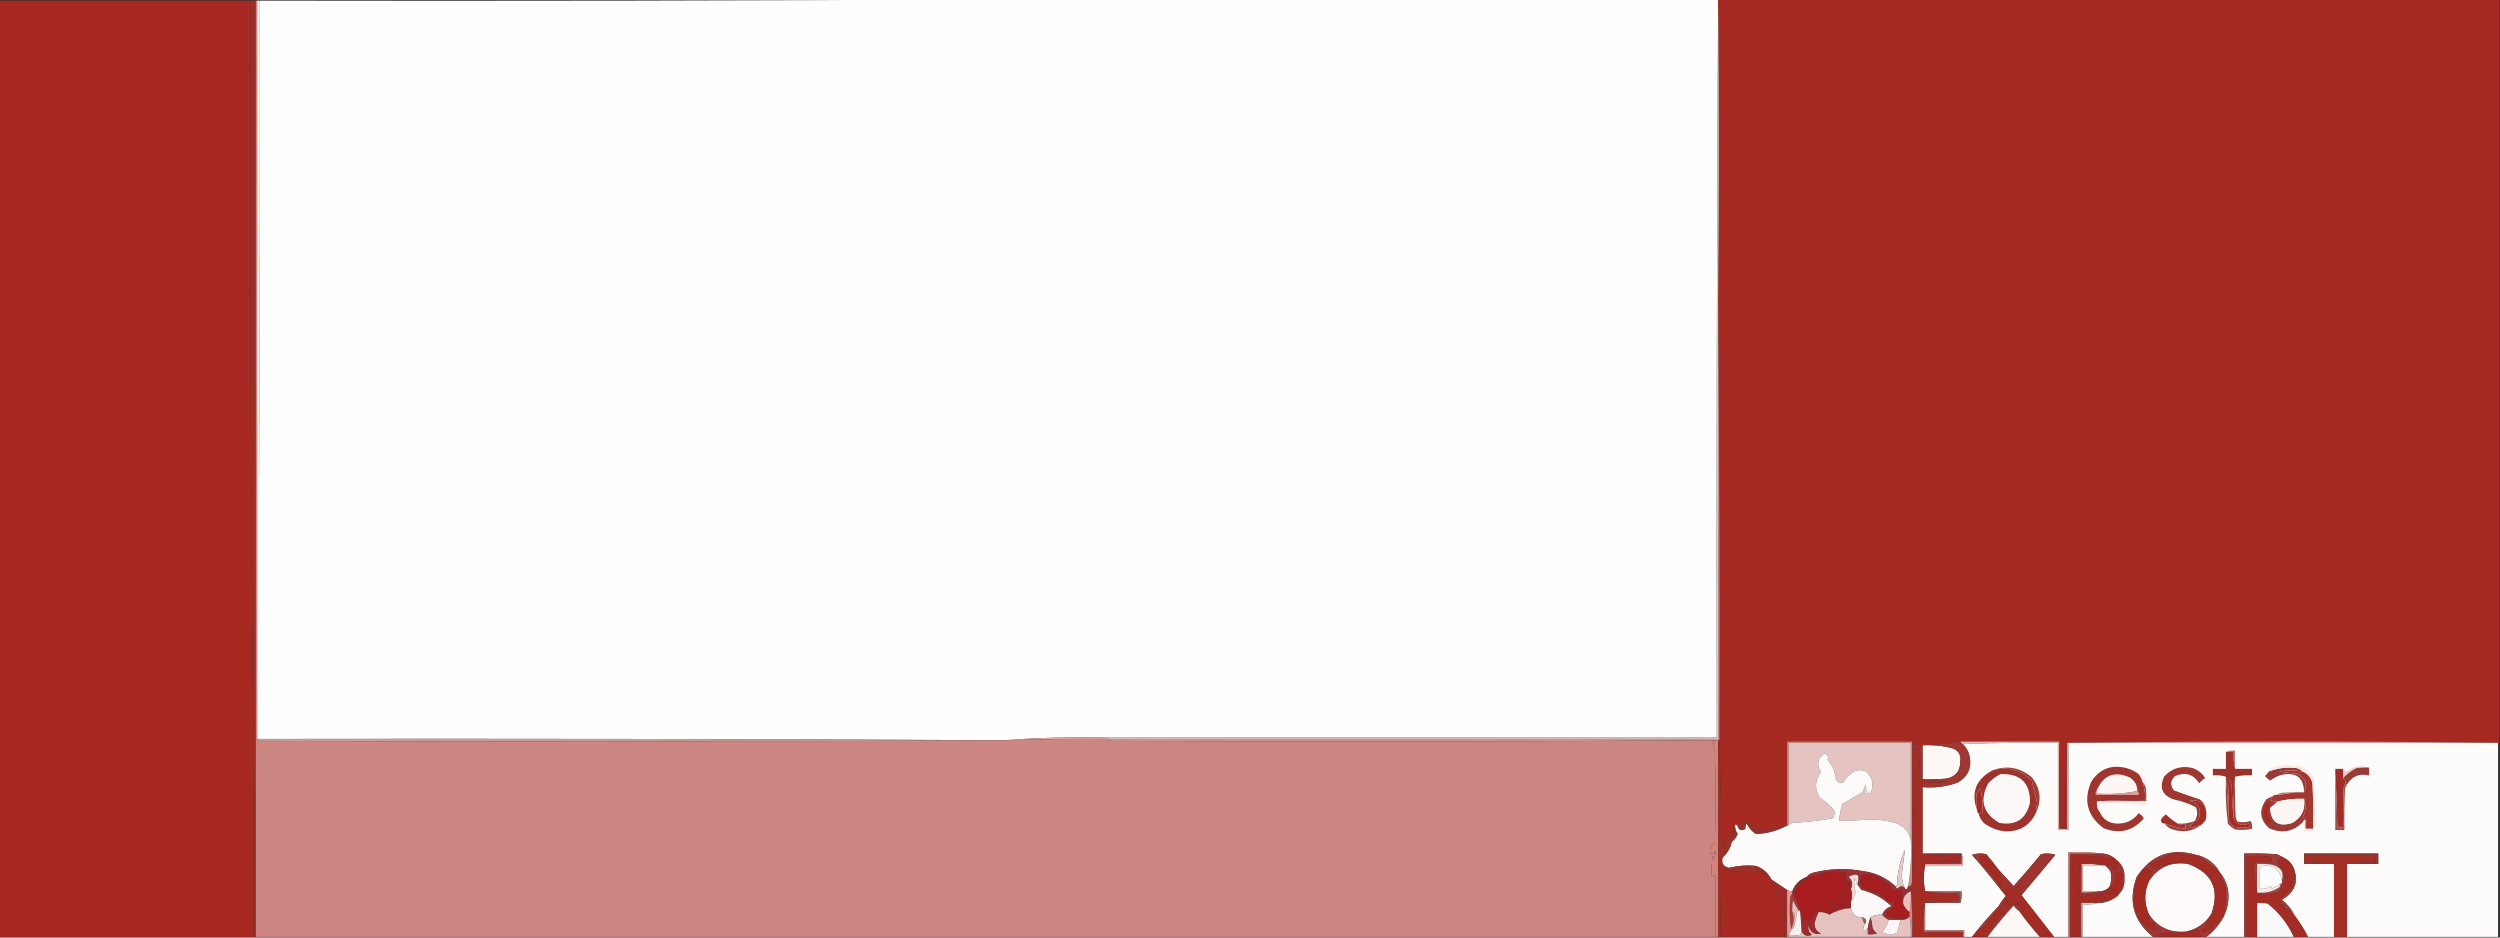 <?xml version="1.0" encoding="UTF-8"?>
<!DOCTYPE svg PUBLIC "-//W3C//DTD SVG 1.1//EN" "http://www.w3.org/Graphics/SVG/1.1/DTD/svg11.dtd">
<svg xmlns="http://www.w3.org/2000/svg" version="1.1" width="1920px" height="720px" style="shape-rendering:geometricPrecision; text-rendering:geometricPrecision; image-rendering:optimizeQuality; fill-rule:evenodd; clip-rule:evenodd" xmlns:xlink="http://www.w3.org/1999/xlink">
<rect width="100%" height="100%" fill="#333333" stroke="none"/>
<g><path style="opacity:1" fill="#fefefe" d="M 766.5,-0.5 C 950.833,-0.5 1135.17,-0.5 1319.5,-0.5C 1319.5,-0.167 1319.5,0.167 1319.5,0.5C 1318.5,188.999 1318.17,377.666 1318.5,566.5C 1162.5,566.5 1006.5,566.5 850.5,566.5C 823.812,565.842 797.479,566.509 771.5,568.5C 580.17,567.535 388.837,567.202 197.5,567.5C 197.5,500.5 197.5,433.5 197.5,366.5C 198.117,366.389 198.617,366.056 199,365.5C 199.5,243.834 199.667,122.167 199.5,0.5C 388.667,0.833 577.667,0.5 766.5,-0.5 Z"/></g>
<g><path style="opacity:1" fill="#a72a22" d="M 1319.5,0.5 C 1319.5,0.167 1319.5,-0.167 1319.5,-0.5C 1519.5,-0.5 1719.5,-0.5 1919.5,-0.5C 1919.5,189.833 1919.5,380.167 1919.5,570.5C 1919.17,570.5 1918.83,570.5 1918.5,570.5C 1808.17,569.167 1697.83,569.167 1587.5,570.5C 1586.5,591.994 1586.17,613.66 1586.5,635.5C 1585.17,635.5 1583.83,635.5 1582.5,635.5C 1582.83,613.327 1582.5,591.327 1581.5,569.5C 1581.17,569.5 1580.83,569.5 1580.5,569.5C 1555.5,569.5 1530.5,569.5 1505.5,569.5C 1495.77,570.956 1486.11,571.956 1476.5,572.5C 1474.5,572.5 1472.5,572.5 1470.5,572.5C 1470.71,570.821 1470.05,569.821 1468.5,569.5C 1436.5,569.5 1404.5,569.5 1372.5,569.5C 1372.5,591.167 1372.5,612.833 1372.5,634.5C 1372.17,634.5 1371.83,634.5 1371.5,634.5C 1366.94,634.757 1362.61,635.757 1358.5,637.5C 1355.28,636.059 1352.28,636.393 1349.5,638.5C 1347.51,636.543 1345.51,634.543 1343.5,632.5C 1342.31,631.571 1340.98,631.238 1339.5,631.5C 1339.5,632.5 1339.5,633.5 1339.5,634.5C 1337.83,634.5 1336.17,634.5 1334.5,634.5C 1334.16,633.662 1333.49,633.328 1332.5,633.5C 1331.52,636.287 1331.19,639.287 1331.5,642.5C 1329.74,642.643 1328.07,642.309 1326.5,641.5C 1325.83,644.167 1325.17,646.833 1324.5,649.5C 1323.83,649.833 1323.17,650.167 1322.5,650.5C 1321.82,623.131 1321.15,595.797 1320.5,568.5C 1320.83,455.665 1320.5,342.999 1319.5,230.5C 1320.26,153.7 1320.26,77.034 1319.5,0.5 Z"/></g>
<g><path style="opacity:1" fill="#a82822" d="M -0.5,0.5 C 63.833,0.5 128.167,0.5 192.5,0.5C 191.84,188.067 192.506,375.567 194.5,563C 193.753,564.866 193.419,566.533 193.5,568C 194,568.5 194.5,569 195,569.5C 195.5,619.499 195.667,669.499 195.5,719.5C 130.167,719.5 64.833,719.5 -0.5,719.5C -0.5,479.833 -0.5,240.167 -0.5,0.5 Z"/></g>
<g><path style="opacity:1" fill="#9d2e24" d="M 192.5,0.5 C 193.833,0.5 195.167,0.5 196.5,0.5C 196.5,240.167 196.5,479.833 196.5,719.5C 196.167,719.5 195.833,719.5 195.5,719.5C 195.667,669.499 195.5,619.499 195,569.5C 194.5,569 194,568.5 193.5,568C 193.419,566.533 193.753,564.866 194.5,563C 192.506,375.567 191.84,188.067 192.5,0.5 Z"/></g>
<g><path style="opacity:1" fill="#fff6fb" d="M 197.5,0.5 C 198.167,0.5 198.833,0.5 199.5,0.5C 199.667,122.167 199.5,243.834 199,365.5C 198.617,366.056 198.117,366.389 197.5,366.5C 197.5,244.5 197.5,122.5 197.5,0.5 Z"/></g>
<g><path style="opacity:1" fill="#e2c6c6" d="M 1319.5,0.5 C 1320.26,77.034 1320.26,153.7 1319.5,230.5C 1319.5,342.833 1319.5,455.167 1319.5,567.5C 1163.5,567.5 1007.5,567.5 851.5,567.5C 851.167,567.5 850.833,567.5 850.5,567.5C 850.5,567.167 850.5,566.833 850.5,566.5C 1006.5,566.5 1162.5,566.5 1318.5,566.5C 1318.17,377.666 1318.5,188.999 1319.5,0.5 Z"/></g>
<g><path style="opacity:1" fill="#dda7a6" d="M 850.5,566.5 C 850.5,566.833 850.5,567.167 850.5,567.5C 824.158,567.35 797.825,567.683 771.5,568.5C 797.479,566.509 823.812,565.842 850.5,566.5 Z"/></g>
<g><path style="opacity:1" fill="#cb8681" d="M 196.5,0.5 C 196.833,0.5 197.167,0.5 197.5,0.5C 197.5,122.5 197.5,244.5 197.5,366.5C 197.5,433.5 197.5,500.5 197.5,567.5C 197.611,568.117 197.944,568.617 198.5,569C 389.667,569.833 580.667,569.666 771.5,568.5C 797.825,567.683 824.158,567.35 850.5,567.5C 850.833,567.5 851.167,567.5 851.5,567.5C 851.611,568.117 851.944,568.617 852.5,569C 1007.52,569.827 1162.52,569.661 1317.5,568.5C 1316.74,569.268 1315.74,569.768 1314.5,570C 1316.59,570.953 1316.93,572.286 1315.5,574C 1316.13,574.75 1316.63,575.584 1317,576.5C 1317.67,600.167 1317.67,623.833 1317,647.5C 1314.06,649.372 1312.89,652.039 1313.5,655.5C 1314.5,655.5 1315.5,655.5 1316.5,655.5C 1316.9,651.64 1317.24,651.807 1317.5,656C 1317.33,657.167 1317.17,658.333 1317,659.5C 1316.69,658.692 1316.19,658.025 1315.5,657.5C 1314.51,662.456 1314.17,667.456 1314.5,672.5C 1315.5,672.5 1316.5,672.5 1317.5,672.5C 1317.5,688.167 1317.5,703.833 1317.5,719.5C 943.833,719.5 570.167,719.5 196.5,719.5C 196.5,479.833 196.5,240.167 196.5,0.5 Z"/></g>
<g><path style="opacity:1" fill="#ca9391" d="M 1319.5,230.5 C 1320.5,342.999 1320.83,455.665 1320.5,568.5C 1320.17,568.5 1319.83,568.5 1319.5,568.5C 1318.83,568.5 1318.17,568.5 1317.5,568.5C 1162.52,569.661 1007.52,569.827 852.5,569C 851.944,568.617 851.611,568.117 851.5,567.5C 1007.5,567.5 1163.5,567.5 1319.5,567.5C 1319.5,455.167 1319.5,342.833 1319.5,230.5 Z"/></g>
<g><path style="opacity:1" fill="#c79b96" d="M 197.5,567.5 C 388.837,567.202 580.17,567.535 771.5,568.5C 580.667,569.666 389.667,569.833 198.5,569C 197.944,568.617 197.611,568.117 197.5,567.5 Z"/></g>
<g><path style="opacity:1" fill="#dfb6b3" d="M 1505.5,569.5 C 1530.5,569.5 1555.5,569.5 1580.5,569.5C 1580.5,569.833 1580.5,570.167 1580.5,570.5C 1555.99,570.169 1531.66,570.502 1507.5,571.5C 1506.5,571.167 1505.83,570.5 1505.5,569.5 Z"/></g>
<g><path style="opacity:1" fill="#d18481" d="M 200.5,570.5 C 382.104,570.002 563.771,570.502 745.5,572C 565.833,572.333 386.167,572.667 206.5,573C 204.782,573.346 203.115,573.846 201.5,574.5C 200.571,573.311 200.238,571.978 200.5,570.5 Z"/></g>
<g><path style="opacity:1" fill="#e5c3c1" d="M 1467.5,645.5 C 1466.23,638.721 1462.23,634.221 1455.5,632C 1449.17,630.124 1442.67,629.291 1436,629.5C 1428.17,629.961 1420.34,630.295 1412.5,630.5C 1412.72,626.055 1413.55,621.722 1415,617.5C 1420.22,614.315 1425.39,611.315 1430.5,608.5C 1431.04,606.42 1431.88,604.42 1433,602.5C 1433.37,605.877 1433.37,609.21 1433,612.5C 1433.86,610.913 1434.53,609.246 1435,607.5C 1435.32,609.301 1435.98,609.634 1437,608.5C 1439.34,601.867 1437.84,596.367 1432.5,592C 1429.83,591.333 1427.17,591.333 1424.5,592C 1420.83,594.333 1417.83,597.333 1415.5,601C 1413.02,601.677 1411.19,600.844 1410,598.5C 1409.46,592.703 1407.3,587.703 1403.5,583.5C 1404.5,581.409 1403.83,579.743 1401.5,578.5C 1395.87,582.219 1394.87,587.052 1398.5,593C 1393.8,599.394 1393.46,605.894 1397.5,612.5C 1402.13,615.458 1406.13,619.124 1409.5,623.5C 1408.99,625.225 1408.32,626.892 1407.5,628.5C 1397.27,630.261 1386.94,631.428 1376.5,632C 1375.47,632.513 1374.47,633.013 1373.5,633.5C 1373.5,612.5 1373.5,591.5 1373.5,570.5C 1404.83,570.5 1436.17,570.5 1467.5,570.5C 1467.5,595.5 1467.5,620.5 1467.5,645.5 Z"/></g>
<g><path style="opacity:1" fill="#fdfcfb" d="M 1580.5,570.5 C 1580.5,592.833 1580.5,615.167 1580.5,637.5C 1583.17,637.5 1585.83,637.5 1588.5,637.5C 1588.5,615.167 1588.5,592.833 1588.5,570.5C 1698.5,570.5 1808.5,570.5 1918.5,570.5C 1918.5,620.167 1918.5,669.833 1918.5,719.5C 1879.83,719.5 1841.17,719.5 1802.5,719.5C 1802.5,700.833 1802.5,682.167 1802.5,663.5C 1810.5,663.5 1818.5,663.5 1826.5,663.5C 1826.5,660.833 1826.5,658.167 1826.5,655.5C 1807.5,655.5 1788.5,655.5 1769.5,655.5C 1769.5,658.167 1769.5,660.833 1769.5,663.5C 1777.17,663.5 1784.83,663.5 1792.5,663.5C 1792.5,682.167 1792.5,700.833 1792.5,719.5C 1785.83,719.5 1779.17,719.5 1772.5,719.5C 1769.66,713.822 1766.33,708.489 1762.5,703.5C 1760.16,698.651 1756.83,694.484 1752.5,691C 1762.56,685.315 1765.56,677.149 1761.5,666.5C 1759.83,662.833 1757.17,660.167 1753.5,658.5C 1751.98,657.59 1750.31,656.757 1748.5,656C 1740.17,655.5 1731.84,655.334 1723.5,655.5C 1723.5,676.833 1723.5,698.167 1723.5,719.5C 1713.83,719.5 1704.17,719.5 1694.5,719.5C 1699.92,715.417 1704.25,710.417 1707.5,704.5C 1711.08,697.683 1712.24,690.35 1711,682.5C 1709.86,677.557 1707.7,673.224 1704.5,669.5C 1702.4,665.566 1699.4,662.4 1695.5,660C 1692.69,658.259 1689.69,657.092 1686.5,656.5C 1667.26,650.971 1652.1,656.638 1641,673.5C 1634.26,691.864 1638.42,707.197 1653.5,719.5C 1635.5,719.5 1617.5,719.5 1599.5,719.5C 1599.5,711.167 1599.5,702.833 1599.5,694.5C 1603.7,694.817 1607.7,694.483 1611.5,693.5C 1616.84,693.39 1621.5,691.724 1625.5,688.5C 1626.17,688.5 1626.5,688.167 1626.5,687.5C 1630.3,684.114 1631.97,679.78 1631.5,674.5C 1632,668.646 1630,663.979 1625.5,660.5C 1622.52,657.513 1618.85,655.846 1614.5,655.5C 1606.02,654.507 1597.35,654.174 1588.5,654.5C 1588.5,676.167 1588.5,697.833 1588.5,719.5C 1584.83,719.5 1581.17,719.5 1577.5,719.5C 1569.19,708.852 1560.86,698.185 1552.5,687.5C 1561.11,677.211 1569.78,666.878 1578.5,656.5C 1574.88,655.341 1571.21,655.175 1567.5,656C 1560.66,664.339 1553.66,672.506 1546.5,680.5C 1542.48,676.146 1538.48,671.813 1534.5,667.5C 1531.74,663.561 1528.74,659.728 1525.5,656C 1521.79,655.175 1518.12,655.341 1514.5,656.5C 1516.85,659.239 1519.18,661.905 1521.5,664.5C 1525.84,669.873 1530.18,675.206 1534.5,680.5C 1536.37,683.061 1538.37,685.561 1540.5,688C 1538.26,690.731 1536.26,693.564 1534.5,696.5C 1528.82,702.177 1523.49,708.177 1518.5,714.5C 1517.17,716.167 1515.83,717.833 1514.5,719.5C 1512.5,719.5 1510.5,719.5 1508.5,719.5C 1508.5,717.833 1508.5,716.167 1508.5,714.5C 1498.5,714.5 1488.5,714.5 1478.5,714.5C 1478.5,707.5 1478.5,700.5 1478.5,693.5C 1487.5,693.5 1496.5,693.5 1505.5,693.5C 1506.48,690.713 1506.81,687.713 1506.5,684.5C 1497.17,684.5 1487.83,684.5 1478.5,684.5C 1477.17,677.833 1477.17,671.167 1478.5,664.5C 1488.17,664.5 1497.83,664.5 1507.5,664.5C 1507.81,661.287 1507.48,658.287 1506.5,655.5C 1496.5,655.5 1486.5,655.5 1476.5,655.5C 1476.5,638.5 1476.5,621.5 1476.5,604.5C 1485.79,605.32 1494.79,604.153 1503.5,601C 1512.14,595.91 1514.97,588.41 1512,578.5C 1510.99,575.798 1509.49,573.465 1507.5,571.5C 1531.66,570.502 1555.99,570.169 1580.5,570.5 Z"/></g>
<g><path style="opacity:1" fill="#fdf7f6" d="M 1476.5,572.5 C 1484.68,571.897 1492.68,572.731 1500.5,575C 1504.54,577.075 1506.2,580.408 1505.5,585C 1505.51,592.327 1501.85,596.66 1494.5,598C 1488.51,598.499 1482.51,598.666 1476.5,598.5C 1476.5,589.833 1476.5,581.167 1476.5,572.5 Z"/></g>
<g><path style="opacity:1" fill="#d08c88" d="M 1468.5,569.5 C 1468.5,604.5 1468.5,639.5 1468.5,674.5C 1468.79,676.735 1468.46,678.735 1467.5,680.5C 1466.83,680.5 1466.17,680.5 1465.5,680.5C 1467.45,669.086 1468.11,657.419 1467.5,645.5C 1467.5,620.5 1467.5,595.5 1467.5,570.5C 1436.17,570.5 1404.83,570.5 1373.5,570.5C 1373.5,591.5 1373.5,612.5 1373.5,633.5C 1373.5,634.167 1373.17,634.5 1372.5,634.5C 1372.5,612.833 1372.5,591.167 1372.5,569.5C 1404.5,569.5 1436.5,569.5 1468.5,569.5 Z"/></g>
<g><path style="opacity:1" fill="#a03831" d="M 1505.5,569.5 C 1505.83,570.5 1506.5,571.167 1507.5,571.5C 1509.49,573.465 1510.99,575.798 1512,578.5C 1514.97,588.41 1512.14,595.91 1503.5,601C 1494.79,604.153 1485.79,605.32 1476.5,604.5C 1476.5,603.5 1476.5,602.5 1476.5,601.5C 1482.81,601.342 1489.14,601.008 1495.5,600.5C 1489.01,599.833 1482.68,599.167 1476.5,598.5C 1482.51,598.666 1488.51,598.499 1494.5,598C 1501.85,596.66 1505.51,592.327 1505.5,585C 1506.2,580.408 1504.54,577.075 1500.5,575C 1492.68,572.731 1484.68,571.897 1476.5,572.5C 1486.11,571.956 1495.77,570.956 1505.5,569.5 Z"/></g>
<g><path style="opacity:1" fill="#d5837d" d="M 1317.5,568.5 C 1318.17,568.5 1318.83,568.5 1319.5,568.5C 1319.5,618.833 1319.5,669.167 1319.5,719.5C 1318.83,719.5 1318.17,719.5 1317.5,719.5C 1317.5,703.833 1317.5,688.167 1317.5,672.5C 1316.5,672.5 1315.5,672.5 1314.5,672.5C 1314.17,667.456 1314.51,662.456 1315.5,657.5C 1316.19,658.025 1316.69,658.692 1317,659.5C 1317.17,658.333 1317.33,657.167 1317.5,656C 1317.24,651.807 1316.9,651.64 1316.5,655.5C 1315.5,655.5 1314.5,655.5 1313.5,655.5C 1312.89,652.039 1314.06,649.372 1317,647.5C 1317.67,623.833 1317.67,600.167 1317,576.5C 1316.63,575.584 1316.13,574.75 1315.5,574C 1316.93,572.286 1316.59,570.953 1314.5,570C 1315.74,569.768 1316.74,569.268 1317.5,568.5 Z"/></g>
<g><path style="opacity:1" fill="#e3aeab" d="M 1580.5,569.5 C 1580.83,569.5 1581.17,569.5 1581.5,569.5C 1581.5,591.833 1581.5,614.167 1581.5,636.5C 1583.5,636.5 1585.5,636.5 1587.5,636.5C 1587.5,614.5 1587.5,592.5 1587.5,570.5C 1697.83,569.167 1808.17,569.167 1918.5,570.5C 1808.5,570.5 1698.5,570.5 1588.5,570.5C 1588.5,592.833 1588.5,615.167 1588.5,637.5C 1585.83,637.5 1583.17,637.5 1580.5,637.5C 1580.5,615.167 1580.5,592.833 1580.5,570.5C 1580.5,570.167 1580.5,569.833 1580.5,569.5 Z"/></g>
<g><path style="opacity:1" fill="#be7775" d="M 1709.5,577.5 C 1711.61,576.532 1713.94,576.198 1716.5,576.5C 1716.5,581.167 1716.5,585.833 1716.5,590.5C 1715.52,586.366 1715.18,582.032 1715.5,577.5C 1713.5,577.5 1711.5,577.5 1709.5,577.5 Z"/></g>
<g><path style="opacity:1" fill="#f5cccc" d="M 1819.5,589.5 C 1816.15,589.335 1812.82,589.502 1809.5,590C 1805.68,592.003 1802.35,594.503 1799.5,597.5C 1799.5,595.167 1799.5,592.833 1799.5,590.5C 1800.16,591.278 1800.99,591.944 1802,592.5C 1807.44,588.603 1813.27,587.603 1819.5,589.5 Z"/></g>
<g><path style="opacity:1" fill="#9e3731" d="M 1693.5,619.5 C 1690.45,615.476 1686.45,613.976 1681.5,615C 1688.17,616.495 1690.67,620.662 1689,627.5C 1688.58,629.426 1687.41,630.426 1685.5,630.5C 1687.68,627.224 1688.01,623.724 1686.5,620C 1681.13,617.151 1675.47,615.151 1669.5,614C 1660.64,610.875 1658.14,605.042 1662,596.5C 1668.02,589.814 1675.52,587.648 1684.5,590C 1688.36,591.579 1691.36,594.079 1693.5,597.5C 1691.85,598.648 1690.35,599.981 1689,601.5C 1684.49,594.565 1678.32,592.732 1670.5,596C 1666.89,599.315 1666.56,602.982 1669.5,607C 1676.11,609.457 1682.78,611.791 1689.5,614C 1691.46,615.451 1692.8,617.284 1693.5,619.5 Z"/></g>
<g><path style="opacity:1" fill="#933834" d="M 1581.5,569.5 C 1582.5,591.327 1582.83,613.327 1582.5,635.5C 1583.83,635.5 1585.17,635.5 1586.5,635.5C 1586.17,613.66 1586.5,591.994 1587.5,570.5C 1587.5,592.5 1587.5,614.5 1587.5,636.5C 1585.5,636.5 1583.5,636.5 1581.5,636.5C 1581.5,614.167 1581.5,591.833 1581.5,569.5 Z"/></g>
<g><path style="opacity:1" fill="#9c322c" d="M 1709.5,577.5 C 1711.5,577.5 1713.5,577.5 1715.5,577.5C 1715.18,582.032 1715.52,586.366 1716.5,590.5C 1720.83,590.5 1725.17,590.5 1729.5,590.5C 1729.5,592.167 1729.5,593.833 1729.5,595.5C 1724.97,595.182 1720.63,595.515 1716.5,596.5C 1715.51,606.987 1715.17,617.654 1715.5,628.5C 1714.67,620.677 1714.17,612.677 1714,604.5C 1713.64,602.392 1712.97,600.392 1712,598.5C 1711.5,607.16 1711.33,615.827 1711.5,624.5C 1710.83,615.167 1710.17,605.833 1709.5,596.5C 1706.38,595.521 1703.04,595.187 1699.5,595.5C 1699.5,593.833 1699.5,592.167 1699.5,590.5C 1702.83,590.5 1706.17,590.5 1709.5,590.5C 1709.5,586.167 1709.5,581.833 1709.5,577.5 Z"/></g>
<g><path style="opacity:1" fill="#983a35" d="M 1768.5,592.5 C 1762.49,591.422 1756.49,591.422 1750.5,592.5C 1754.8,593.328 1759.13,593.828 1763.5,594C 1770.54,597.192 1772.54,602.025 1769.5,608.5C 1769.32,597.385 1763.65,592.885 1752.5,595C 1749.22,595.973 1746.22,597.473 1743.5,599.5C 1742.02,598.52 1740.69,597.353 1739.5,596C 1740.71,594.961 1741.71,593.794 1742.5,592.5C 1749.57,589.731 1756.9,588.898 1764.5,590C 1766.07,590.608 1767.4,591.442 1768.5,592.5 Z"/></g>
<g><path style="opacity:1" fill="#993a36" d="M 1819.5,589.5 C 1819.5,591.5 1819.5,593.5 1819.5,595.5C 1812.05,593.787 1806.39,596.12 1802.5,602.5C 1802.17,602.5 1801.83,602.5 1801.5,602.5C 1801.63,600.446 1800.97,598.779 1799.5,597.5C 1802.35,594.503 1805.68,592.003 1809.5,590C 1812.82,589.502 1816.15,589.335 1819.5,589.5 Z"/></g>
<g><path style="opacity:1" fill="#a3362e" d="M 1768.5,592.5 C 1772.39,594.243 1774.89,597.243 1776,601.5C 1776.5,613.162 1776.67,624.829 1776.5,636.5C 1774.5,636.5 1772.5,636.5 1770.5,636.5C 1770.5,634.167 1770.5,631.833 1770.5,629.5C 1769.91,628.849 1769.24,628.182 1768.5,627.5C 1770.04,625.121 1770.71,622.454 1770.5,619.5C 1770.5,617.304 1770.16,615.304 1769.5,613.5C 1762.72,613.201 1756.05,613.867 1749.5,615.5C 1747.25,615.819 1745.25,615.319 1743.5,614C 1744.38,613.292 1745.05,612.458 1745.5,611.5C 1746.21,610.596 1747.21,610.263 1748.5,610.5C 1753.34,610.089 1758.01,609.422 1762.5,608.5C 1764.83,608.5 1767.17,608.5 1769.5,608.5C 1772.54,602.025 1770.54,597.192 1763.5,594C 1759.13,593.828 1754.8,593.328 1750.5,592.5C 1756.49,591.422 1762.49,591.422 1768.5,592.5 Z"/></g>
<g><path style="opacity:1" fill="#9b332f" d="M 1468.5,569.5 C 1470.05,569.821 1470.71,570.821 1470.5,572.5C 1472.5,572.5 1474.5,572.5 1476.5,572.5C 1476.5,581.167 1476.5,589.833 1476.5,598.5C 1475.17,598.5 1473.83,598.5 1472.5,598.5C 1474.27,590.629 1474.94,582.629 1474.5,574.5C 1472.86,574.286 1471.36,574.62 1470,575.5C 1469.83,608.669 1469.33,641.669 1468.5,674.5C 1468.5,639.5 1468.5,604.5 1468.5,569.5 Z"/></g>
<g><path style="opacity:1" fill="#9b3f38" d="M 1563.5,624.5 C 1563.83,621.843 1564.16,619.176 1564.5,616.5C 1562.92,610.957 1561.59,605.29 1560.5,599.5C 1552.11,591.233 1542.11,588.566 1530.5,591.5C 1541.44,587.563 1551.44,589.396 1560.5,597C 1567.18,605.663 1568.18,614.83 1563.5,624.5 Z"/></g>
<g><path style="opacity:1" fill="#9e352f" d="M 1642.5,594.5 C 1644.02,596.216 1645.02,598.216 1645.5,600.5C 1646.98,604.959 1647.64,609.626 1647.5,614.5C 1634.99,614.171 1622.66,614.505 1610.5,615.5C 1610.11,618.553 1610.78,621.22 1612.5,623.5C 1615.29,629.651 1620.12,632.651 1627,632.5C 1633.52,632.326 1638.68,629.659 1642.5,624.5C 1644.17,625.5 1645.5,626.833 1646.5,628.5C 1637.97,638.287 1627.63,640.787 1615.5,636C 1603.07,626.639 1599.9,614.806 1606,600.5C 1612.47,590.338 1621.64,586.838 1633.5,590C 1636.81,590.986 1639.81,592.486 1642.5,594.5 Z"/></g>
<g><path style="opacity:1" fill="#fcf6f5" d="M 1641.5,607.5 C 1631.55,609.475 1621.22,610.142 1610.5,609.5C 1610.5,608.5 1610.5,607.5 1610.5,606.5C 1615.67,595.164 1624,591.997 1635.5,597C 1639.43,599.424 1641.43,602.924 1641.5,607.5 Z"/></g>
<g><path style="opacity:1" fill="#fbe9e6" d="M 1768.5,631.5 C 1768.83,630.5 1769.5,629.833 1770.5,629.5C 1770.5,631.833 1770.5,634.167 1770.5,636.5C 1772.5,636.5 1774.5,636.5 1776.5,636.5C 1776.67,624.829 1776.5,613.162 1776,601.5C 1774.89,597.243 1772.39,594.243 1768.5,592.5C 1767.4,591.442 1766.07,590.608 1764.5,590C 1756.9,588.898 1749.57,589.731 1742.5,592.5C 1742.41,591.504 1742.75,590.671 1743.5,590C 1751.34,587.397 1759.34,586.897 1767.5,588.5C 1771.35,590.362 1774.52,593.029 1777,596.5C 1777.29,608.634 1777.79,620.8 1778.5,633C 1777.83,634.667 1777.17,636.333 1776.5,638C 1774.19,638.497 1771.86,638.663 1769.5,638.5C 1769.8,635.941 1769.47,633.607 1768.5,631.5 Z"/></g>
<g><path style="opacity:1" fill="#d9a29f" d="M 1610.5,606.5 C 1610.5,607.5 1610.5,608.5 1610.5,609.5C 1621.22,610.142 1631.55,609.475 1641.5,607.5C 1642.4,608.209 1642.74,609.209 1642.5,610.5C 1631.5,610.5 1620.5,610.5 1609.5,610.5C 1609.23,608.901 1609.57,607.568 1610.5,606.5 Z"/></g>
<g><path style="opacity:1" fill="#ba7e79" d="M 1762.5,608.5 C 1758.01,609.422 1753.34,610.089 1748.5,610.5C 1749.26,609.732 1750.26,609.232 1751.5,609C 1755.15,608.501 1758.82,608.335 1762.5,608.5 Z"/></g>
<g><path style="opacity:1" fill="#a02d27" d="M 1799.5,590.5 C 1799.5,592.833 1799.5,595.167 1799.5,597.5C 1800.97,598.779 1801.63,600.446 1801.5,602.5C 1800.78,602.918 1800.28,603.584 1800,604.5C 1799.5,614.828 1799.33,625.161 1799.5,635.5C 1797.86,635.714 1796.36,635.38 1795,634.5C 1794.83,620.994 1794.33,607.66 1793.5,594.5C 1793.5,593.167 1793.5,591.833 1793.5,590.5C 1795.5,590.5 1797.5,590.5 1799.5,590.5 Z"/></g>
<g><path style="opacity:1" fill="#a42a25" d="M 1519.5,624.5 C 1518.66,624.158 1518.33,623.492 1518.5,622.5C 1517.63,618.192 1517.47,613.859 1518,609.5C 1519,608.167 1520,606.833 1521,605.5C 1522.46,611.653 1522.96,617.986 1522.5,624.5C 1521.5,624.5 1520.5,624.5 1519.5,624.5 Z"/></g>
<g><path style="opacity:1" fill="#9a504b" d="M 1793.5,594.5 C 1794.33,607.66 1794.83,620.994 1795,634.5C 1796.36,635.38 1797.86,635.714 1799.5,635.5C 1799.33,625.161 1799.5,614.828 1800,604.5C 1800.28,603.584 1800.78,602.918 1801.5,602.5C 1801.83,602.5 1802.17,602.5 1802.5,602.5C 1802.01,603.473 1801.51,604.473 1801,605.5C 1800.5,616.161 1800.33,626.828 1800.5,637.5C 1798.17,637.5 1795.83,637.5 1793.5,637.5C 1793.5,623.167 1793.5,608.833 1793.5,594.5 Z"/></g>
<g><path style="opacity:1" fill="#934a45" d="M 1645.5,600.5 C 1646.56,601.6 1647.39,602.934 1648,604.5C 1648.5,608.152 1648.67,611.818 1648.5,615.5C 1635.83,615.5 1623.17,615.5 1610.5,615.5C 1622.66,614.505 1634.99,614.171 1647.5,614.5C 1647.64,609.626 1646.98,604.959 1645.5,600.5 Z"/></g>
<g><path style="opacity:1" fill="#fdece9" d="M 1642.5,594.5 C 1644.17,594.751 1645.67,595.418 1647,596.5C 1649.61,603.263 1650.11,610.263 1648.5,617.5C 1647.91,617.709 1647.41,618.043 1647,618.5C 1635.57,617.406 1624.07,616.906 1612.5,617C 1612.4,619.237 1612.4,621.404 1612.5,623.5C 1610.78,621.22 1610.11,618.553 1610.5,615.5C 1623.17,615.5 1635.83,615.5 1648.5,615.5C 1648.67,611.818 1648.5,608.152 1648,604.5C 1647.39,602.934 1646.56,601.6 1645.5,600.5C 1645.02,598.216 1644.02,596.216 1642.5,594.5 Z"/></g>
<g><path style="opacity:1" fill="#fdfbfa" d="M 1467.5,645.5 C 1468.11,657.419 1467.45,669.086 1465.5,680.5C 1464.62,683.505 1463.62,683.838 1462.5,681.5C 1461.36,678.516 1460.7,675.349 1460.5,672C 1461.37,665.436 1462.2,658.936 1463,652.5C 1459.17,661.024 1457.17,670.024 1457,679.5C 1456.62,680.056 1456.12,680.389 1455.5,680.5C 1448.43,673.967 1440.1,670.134 1430.5,669C 1418.09,666.674 1405.76,667.007 1393.5,670C 1390.97,670.424 1388.97,671.59 1387.5,673.5C 1382.13,675.532 1378.47,679.199 1376.5,684.5C 1375.04,684.567 1373.71,684.234 1372.5,683.5C 1368.5,680.833 1364.5,678.167 1360.5,675.5C 1357.93,670.436 1353.93,666.936 1348.5,665C 1341.59,664.312 1334.76,664.812 1328,666.5C 1323.46,665.63 1321.8,662.963 1323,658.5C 1326.65,655.2 1328.99,651.2 1330,646.5C 1332.08,644.924 1333.58,642.924 1334.5,640.5C 1333.05,638.382 1332.39,636.049 1332.5,633.5C 1333.49,633.328 1334.16,633.662 1334.5,634.5C 1335.51,637.72 1337.51,638.386 1340.5,636.5C 1340.24,635.022 1340.57,633.689 1341.5,632.5C 1343.14,635.803 1345.47,638.47 1348.5,640.5C 1356.73,640.194 1364.39,638.194 1371.5,634.5C 1371.83,634.5 1372.17,634.5 1372.5,634.5C 1373.17,634.5 1373.5,634.167 1373.5,633.5C 1374.47,633.013 1375.47,632.513 1376.5,632C 1386.94,631.428 1397.27,630.261 1407.5,628.5C 1408.32,626.892 1408.99,625.225 1409.5,623.5C 1406.13,619.124 1402.13,615.458 1397.5,612.5C 1393.46,605.894 1393.8,599.394 1398.5,593C 1394.87,587.052 1395.87,582.219 1401.5,578.5C 1403.83,579.743 1404.5,581.409 1403.5,583.5C 1407.3,587.703 1409.46,592.703 1410,598.5C 1411.19,600.844 1413.02,601.677 1415.5,601C 1417.83,597.333 1420.83,594.333 1424.5,592C 1427.17,591.333 1429.83,591.333 1432.5,592C 1437.84,596.367 1439.34,601.867 1437,608.5C 1435.98,609.634 1435.32,609.301 1435,607.5C 1434.53,609.246 1433.86,610.913 1433,612.5C 1433.37,609.21 1433.37,605.877 1433,602.5C 1431.88,604.42 1431.04,606.42 1430.5,608.5C 1425.39,611.315 1420.22,614.315 1415,617.5C 1413.55,621.722 1412.72,626.055 1412.5,630.5C 1420.34,630.295 1428.17,629.961 1436,629.5C 1442.67,629.291 1449.17,630.124 1455.5,632C 1462.23,634.221 1466.23,638.721 1467.5,645.5 Z"/></g>
<g><path style="opacity:1" fill="#a32e27" d="M 1693.5,619.5 C 1694.64,622.64 1694.81,625.973 1694,629.5C 1693.05,631.093 1691.88,632.426 1690.5,633.5C 1688.25,633.915 1686.09,634.582 1684,635.5C 1683.17,635.167 1682.33,634.833 1681.5,634.5C 1683.08,633.333 1684.41,632 1685.5,630.5C 1687.41,630.426 1688.58,629.426 1689,627.5C 1690.67,620.662 1688.17,616.495 1681.5,615C 1686.45,613.976 1690.45,615.476 1693.5,619.5 Z"/></g>
<g><path style="opacity:1" fill="#9c3b35" d="M 1745.5,611.5 C 1745.05,612.458 1744.38,613.292 1743.5,614C 1745.25,615.319 1747.25,615.819 1749.5,615.5C 1747.52,617.137 1745.52,618.804 1743.5,620.5C 1744.04,631.51 1749.71,635.343 1760.5,632C 1767.6,627.895 1770.6,621.729 1769.5,613.5C 1770.16,615.304 1770.5,617.304 1770.5,619.5C 1770.71,622.454 1770.04,625.121 1768.5,627.5C 1769.24,628.182 1769.91,628.849 1770.5,629.5C 1769.5,629.833 1768.83,630.5 1768.5,631.5C 1760.93,638.935 1752.27,640.435 1742.5,636C 1735.38,629.227 1734.71,621.893 1740.5,614C 1742.08,612.906 1743.74,612.072 1745.5,611.5 Z"/></g>
<g><path style="opacity:1" fill="#a32a25" d="M 1743.5,620.5 C 1742.01,621.312 1741.34,622.645 1741.5,624.5C 1741.99,627.012 1742.99,629.345 1744.5,631.5C 1742.74,632.754 1741.24,632.421 1740,630.5C 1738.42,626.187 1738.25,621.854 1739.5,617.5C 1740.69,616.571 1742.02,616.238 1743.5,616.5C 1743.5,617.833 1743.5,619.167 1743.5,620.5 Z"/></g>
<g><path style="opacity:1" fill="#fbf5f3" d="M 1769.5,613.5 C 1770.6,621.729 1767.6,627.895 1760.5,632C 1749.71,635.343 1744.04,631.51 1743.5,620.5C 1745.52,618.804 1747.52,617.137 1749.5,615.5C 1756.05,613.867 1762.72,613.201 1769.5,613.5 Z"/></g>
<g><path style="opacity:1" fill="#9e332d" d="M 1563.5,624.5 C 1558.81,634.108 1550.98,638.774 1540,638.5C 1533.92,637.881 1528.42,635.714 1523.5,632C 1521.46,629.815 1520.13,627.315 1519.5,624.5C 1520.5,624.5 1521.5,624.5 1522.5,624.5C 1522.96,617.986 1522.46,611.653 1521,605.5C 1520,606.833 1519,608.167 1518,609.5C 1517.47,613.859 1517.63,618.192 1518.5,622.5C 1513.45,608.665 1517.45,598.331 1530.5,591.5C 1542.11,588.566 1552.11,591.233 1560.5,599.5C 1561.59,605.29 1562.92,610.957 1564.5,616.5C 1564.16,619.176 1563.83,621.843 1563.5,624.5 Z"/></g>
<g><path style="opacity:1" fill="#fcf8f7" d="M 1536.5,594.5 C 1551.82,593.984 1559.32,601.317 1559,616.5C 1556.11,629.036 1548.27,634.202 1535.5,632C 1522.92,624.641 1520.08,614.475 1527,601.5C 1529.82,598.524 1532.99,596.191 1536.5,594.5 Z"/></g>
<g><path style="opacity:1" fill="#a1312b" d="M 1672.5,632.5 C 1674.26,633.461 1676.26,633.795 1678.5,633.5C 1678.5,634.5 1678.5,635.5 1678.5,636.5C 1673,635.792 1667.67,634.459 1662.5,632.5C 1660.75,632.582 1659.75,631.749 1659.5,630C 1660.29,628.04 1661.63,626.54 1663.5,625.5C 1666.26,628.27 1669.26,630.604 1672.5,632.5 Z"/></g>
<g><path style="opacity:1" fill="#984440" d="M 1709.5,596.5 C 1710.17,605.833 1710.83,615.167 1711.5,624.5C 1710.8,628.803 1712.13,632.303 1715.5,635C 1719.49,635.499 1723.49,635.666 1727.5,635.5C 1727.65,634.448 1727.48,633.448 1727,632.5C 1721.83,634.658 1718,633.325 1715.5,628.5C 1715.17,617.654 1715.51,606.987 1716.5,596.5C 1716.33,606.839 1716.5,617.172 1717,627.5C 1717.31,628.766 1717.81,629.933 1718.5,631C 1721.89,631.752 1725.23,631.585 1728.5,630.5C 1729.47,632.396 1729.8,634.396 1729.5,636.5C 1725.2,637.463 1720.87,637.629 1716.5,637C 1714.38,635.878 1712.54,634.378 1711,632.5C 1709.54,620.601 1709.04,608.601 1709.5,596.5 Z"/></g>
<g><path style="opacity:1" fill="#a42b24" d="M 1715.5,628.5 C 1718,633.325 1721.83,634.658 1727,632.5C 1727.48,633.448 1727.65,634.448 1727.5,635.5C 1723.49,635.666 1719.49,635.499 1715.5,635C 1712.13,632.303 1710.8,628.803 1711.5,624.5C 1711.33,615.827 1711.5,607.16 1712,598.5C 1712.97,600.392 1713.64,602.392 1714,604.5C 1714.17,612.677 1714.67,620.677 1715.5,628.5 Z"/></g>
<g><path style="opacity:1" fill="#9d443f" d="M 1685.5,630.5 C 1684.41,632 1683.08,633.333 1681.5,634.5C 1682.33,634.833 1683.17,635.167 1684,635.5C 1686.09,634.582 1688.25,633.915 1690.5,633.5C 1683.92,638.551 1676.59,639.718 1668.5,637C 1665.89,636.208 1663.89,634.708 1662.5,632.5C 1667.67,634.459 1673,635.792 1678.5,636.5C 1678.5,635.5 1678.5,634.5 1678.5,633.5C 1676.26,633.795 1674.26,633.461 1672.5,632.5C 1677.03,632.85 1681.36,632.183 1685.5,630.5 Z"/></g>
<g><path style="opacity:1" fill="#963330" d="M 1371.5,634.5 C 1364.39,638.194 1356.73,640.194 1348.5,640.5C 1345.47,638.47 1343.14,635.803 1341.5,632.5C 1340.57,633.689 1340.24,635.022 1340.5,636.5C 1337.51,638.386 1335.51,637.72 1334.5,634.5C 1336.17,634.5 1337.83,634.5 1339.5,634.5C 1339.5,633.5 1339.5,632.5 1339.5,631.5C 1340.98,631.238 1342.31,631.571 1343.5,632.5C 1345.51,634.543 1347.51,636.543 1349.5,638.5C 1352.28,636.393 1355.28,636.059 1358.5,637.5C 1362.61,635.757 1366.94,634.757 1371.5,634.5 Z"/></g>
<g><path style="opacity:1" fill="#8f3833" d="M 1802.5,663.5 C 1809.65,662.508 1816.98,662.175 1824.5,662.5C 1824.5,660.5 1824.5,658.5 1824.5,656.5C 1806.5,656.5 1788.5,656.5 1770.5,656.5C 1770.26,658.467 1770.59,660.301 1771.5,662C 1778.68,662.171 1785.68,662.671 1792.5,663.5C 1784.83,663.5 1777.17,663.5 1769.5,663.5C 1769.5,660.833 1769.5,658.167 1769.5,655.5C 1788.5,655.5 1807.5,655.5 1826.5,655.5C 1826.5,658.167 1826.5,660.833 1826.5,663.5C 1818.5,663.5 1810.5,663.5 1802.5,663.5 Z"/></g>
<g><path style="opacity:1" fill="#9c3733" d="M 1534.5,667.5 C 1531.79,665.055 1528.96,662.722 1526,660.5C 1525.52,659.552 1525.35,658.552 1525.5,657.5C 1523.83,657.5 1522.17,657.5 1520.5,657.5C 1520.99,659.806 1521.33,662.139 1521.5,664.5C 1519.18,661.905 1516.85,659.239 1514.5,656.5C 1518.12,655.341 1521.79,655.175 1525.5,656C 1528.74,659.728 1531.74,663.561 1534.5,667.5 Z"/></g>
<g><path style="opacity:1" fill="#98352e" d="M 1614.5,655.5 C 1618.85,655.846 1622.52,657.513 1625.5,660.5C 1614.07,657.791 1602.4,656.791 1590.5,657.5C 1590.5,678.167 1590.5,698.833 1590.5,719.5C 1590.17,719.5 1589.83,719.5 1589.5,719.5C 1589.5,698.167 1589.5,676.833 1589.5,655.5C 1597.83,655.5 1606.17,655.5 1614.5,655.5 Z"/></g>
<g><path style="opacity:1" fill="#a52a24" d="M 1625.5,660.5 C 1627.22,663.608 1626.72,666.275 1624,668.5C 1622.31,665.641 1619.81,664.308 1616.5,664.5C 1616.42,663.25 1615.76,662.417 1614.5,662C 1608.8,661.17 1603.14,661.337 1597.5,662.5C 1596.2,671.137 1596.2,679.804 1597.5,688.5C 1603.12,687.711 1608.78,687.211 1614.5,687C 1618.13,686.21 1620.13,684.043 1620.5,680.5C 1624.09,678.298 1625.43,674.965 1624.5,670.5C 1626.39,670.703 1627.89,670.037 1629,668.5C 1629.67,673.167 1629.67,677.833 1629,682.5C 1627.12,683.653 1626.28,685.319 1626.5,687.5C 1626.5,688.167 1626.17,688.5 1625.5,688.5C 1616.55,691.903 1607.22,693.236 1597.5,692.5C 1597.5,701.5 1597.5,710.5 1597.5,719.5C 1595.17,719.5 1592.83,719.5 1590.5,719.5C 1590.5,698.833 1590.5,678.167 1590.5,657.5C 1602.4,656.791 1614.07,657.791 1625.5,660.5 Z"/></g>
<g><path style="opacity:1" fill="#993e39" d="M 1753.5,658.5 C 1751.65,658.222 1750.32,658.889 1749.5,660.5C 1749.83,663.842 1751.33,666.508 1754,668.5C 1754.67,671.5 1754.67,674.5 1754,677.5C 1753.62,678.056 1753.12,678.389 1752.5,678.5C 1752.5,677.833 1752.5,677.167 1752.5,676.5C 1754.35,669.788 1751.68,665.621 1744.5,664C 1740.85,663.501 1737.18,663.335 1733.5,663.5C 1733.5,670.5 1733.5,677.5 1733.5,684.5C 1731.56,677.863 1730.73,670.863 1731,663.5C 1731.5,663 1732,662.5 1732.5,662C 1736.49,661.501 1740.49,661.334 1744.5,661.5C 1744.5,660.5 1744.5,659.5 1744.5,658.5C 1741.57,657.391 1735.24,657.058 1725.5,657.5C 1725.5,678.167 1725.5,698.833 1725.5,719.5C 1724.83,719.5 1724.17,719.5 1723.5,719.5C 1723.5,698.167 1723.5,676.833 1723.5,655.5C 1731.84,655.334 1740.17,655.5 1748.5,656C 1750.31,656.757 1751.98,657.59 1753.5,658.5 Z"/></g>
<g><path style="opacity:1" fill="#9a3028" d="M 1319.5,568.5 C 1319.83,568.5 1320.17,568.5 1320.5,568.5C 1321.15,595.797 1321.82,623.131 1322.5,650.5C 1323.17,650.167 1323.83,649.833 1324.5,649.5C 1325.17,646.833 1325.83,644.167 1326.5,641.5C 1328.07,642.309 1329.74,642.643 1331.5,642.5C 1331.19,639.287 1331.52,636.287 1332.5,633.5C 1332.39,636.049 1333.05,638.382 1334.5,640.5C 1333.58,642.924 1332.08,644.924 1330,646.5C 1328.99,651.2 1326.65,655.2 1323,658.5C 1321.8,662.963 1323.46,665.63 1328,666.5C 1334.76,664.812 1341.59,664.312 1348.5,665C 1353.93,666.936 1357.93,670.436 1360.5,675.5C 1359.5,675.5 1358.5,675.5 1357.5,675.5C 1356.09,669.379 1352.59,667.712 1347,670.5C 1344.08,668.619 1341.08,668.286 1338,669.5C 1332.87,668.81 1327.7,668.143 1322.5,667.5C 1321.5,684.821 1321.17,702.154 1321.5,719.5C 1320.83,719.5 1320.17,719.5 1319.5,719.5C 1319.5,669.167 1319.5,618.833 1319.5,568.5 Z"/></g>
<g><path style="opacity:1" fill="#a32c25" d="M 1476.5,598.5 C 1482.68,599.167 1489.01,599.833 1495.5,600.5C 1489.14,601.008 1482.81,601.342 1476.5,601.5C 1476.5,602.5 1476.5,603.5 1476.5,604.5C 1476.5,621.5 1476.5,638.5 1476.5,655.5C 1485.99,656.494 1495.65,656.827 1505.5,656.5C 1505.5,658.167 1505.5,659.833 1505.5,661.5C 1496.36,662.085 1487.36,662.752 1478.5,663.5C 1478.5,663.833 1478.5,664.167 1478.5,664.5C 1477.17,671.167 1477.17,677.833 1478.5,684.5C 1486.32,685.492 1494.32,685.826 1502.5,685.5C 1505.11,687.59 1505.11,689.757 1502.5,692C 1494.32,692.171 1486.32,692.671 1478.5,693.5C 1477.51,700.648 1477.18,707.981 1477.5,715.5C 1487.5,715.5 1497.5,715.5 1507.5,715.5C 1507.5,716.833 1507.5,718.167 1507.5,719.5C 1494.5,719.5 1481.5,719.5 1468.5,719.5C 1468.83,707.322 1468.5,695.322 1467.5,683.5C 1467.5,682.5 1467.5,681.5 1467.5,680.5C 1468.46,678.735 1468.79,676.735 1468.5,674.5C 1469.33,641.669 1469.83,608.669 1470,575.5C 1471.36,574.62 1472.86,574.286 1474.5,574.5C 1474.94,582.629 1474.27,590.629 1472.5,598.5C 1473.83,598.5 1475.17,598.5 1476.5,598.5 Z"/></g>
<g><path style="opacity:1" fill="#a42b21" d="M 1534.5,667.5 C 1535.52,671.738 1536.85,675.905 1538.5,680C 1538.17,680.5 1537.83,681 1537.5,681.5C 1536.58,680.873 1535.58,680.539 1534.5,680.5C 1534.76,679.022 1534.43,677.689 1533.5,676.5C 1531.18,674.53 1529.35,672.196 1528,669.5C 1526.22,667.21 1524.06,665.543 1521.5,664.5C 1521.33,662.139 1520.99,659.806 1520.5,657.5C 1522.17,657.5 1523.83,657.5 1525.5,657.5C 1525.35,658.552 1525.52,659.552 1526,660.5C 1528.96,662.722 1531.79,665.055 1534.5,667.5 Z"/></g>
<g><path style="opacity:1" fill="#9e4542" d="M 1686.5,656.5 C 1689.69,657.092 1692.69,658.259 1695.5,660C 1699.4,662.4 1702.4,665.566 1704.5,669.5C 1698.78,664.654 1692.78,660.32 1686.5,656.5 Z"/></g>
<g><path style="opacity:1" fill="#923633" d="M 1476.5,655.5 C 1486.5,655.5 1496.5,655.5 1506.5,655.5C 1506.5,658.167 1506.5,660.833 1506.5,663.5C 1497.17,663.5 1487.83,663.5 1478.5,663.5C 1487.36,662.752 1496.36,662.085 1505.5,661.5C 1505.5,659.833 1505.5,658.167 1505.5,656.5C 1495.65,656.827 1485.99,656.494 1476.5,655.5 Z"/></g>
<g><path style="opacity:1" fill="#d4908b" d="M 1614.5,655.5 C 1606.17,655.5 1597.83,655.5 1589.5,655.5C 1589.5,676.833 1589.5,698.167 1589.5,719.5C 1589.17,719.5 1588.83,719.5 1588.5,719.5C 1588.5,697.833 1588.5,676.167 1588.5,654.5C 1597.35,654.174 1606.02,654.507 1614.5,655.5 Z"/></g>
<g><path style="opacity:1" fill="#e2c9ca" d="M 1462.5,681.5 C 1460.63,680.243 1458.97,680.576 1457.5,682.5C 1456.48,682.145 1455.81,681.478 1455.5,680.5C 1456.12,680.389 1456.62,680.056 1457,679.5C 1457.17,670.024 1459.17,661.024 1463,652.5C 1462.2,658.936 1461.37,665.436 1460.5,672C 1460.7,675.349 1461.36,678.516 1462.5,681.5 Z"/></g>
<g><path style="opacity:1" fill="#e4a4a3" d="M 1506.5,655.5 C 1507.48,658.287 1507.81,661.287 1507.5,664.5C 1497.83,664.5 1488.17,664.5 1478.5,664.5C 1478.5,664.167 1478.5,663.833 1478.5,663.5C 1487.83,663.5 1497.17,663.5 1506.5,663.5C 1506.5,660.833 1506.5,658.167 1506.5,655.5 Z"/></g>
<g><path style="opacity:1" fill="#fdfaf9" d="M 1680.5,663.5 C 1698.87,670.236 1704.87,682.902 1698.5,701.5C 1693.93,709.121 1687.27,713.788 1678.5,715.5C 1666.58,716.535 1657.25,712.202 1650.5,702.5C 1646.55,693.801 1646.55,685.134 1650.5,676.5C 1657.6,665.787 1667.6,661.453 1680.5,663.5 Z"/></g>
<g><path style="opacity:1" fill="#fdfbf9" d="M 1614.5,664.5 C 1615.17,664.5 1615.83,664.5 1616.5,664.5C 1618.31,665.836 1619.81,667.503 1621,669.5C 1621.68,673.221 1621.51,676.888 1620.5,680.5C 1618.55,683.127 1615.88,684.46 1612.5,684.5C 1608.17,684.5 1603.83,684.5 1599.5,684.5C 1599.5,677.833 1599.5,671.167 1599.5,664.5C 1604.5,664.5 1609.5,664.5 1614.5,664.5 Z"/></g>
<g><path style="opacity:1" fill="#a03631" d="M 1625.5,660.5 C 1630,663.979 1632,668.646 1631.5,674.5C 1631.97,679.78 1630.3,684.114 1626.5,687.5C 1626.28,685.319 1627.12,683.653 1629,682.5C 1629.67,677.833 1629.67,673.167 1629,668.5C 1627.89,670.037 1626.39,670.703 1624.5,670.5C 1625.43,674.965 1624.09,678.298 1620.5,680.5C 1621.51,676.888 1621.68,673.221 1621,669.5C 1619.81,667.503 1618.31,665.836 1616.5,664.5C 1619.81,664.308 1622.31,665.641 1624,668.5C 1626.72,666.275 1627.22,663.608 1625.5,660.5 Z"/></g>
<g><path style="opacity:1" fill="#9f3834" d="M 1686.5,656.5 C 1684.27,656.38 1682.1,656.713 1680,657.5C 1676.03,655.553 1671.87,655.053 1667.5,656C 1662.73,658.631 1657.56,661.131 1652,663.5C 1651.73,665.59 1652.73,666.924 1655,667.5C 1663.08,662.753 1671.58,661.42 1680.5,663.5C 1667.6,661.453 1657.6,665.787 1650.5,676.5C 1651.17,673.833 1651.83,671.167 1652.5,668.5C 1650.86,668.52 1649.52,667.853 1648.5,666.5C 1639.91,674.658 1637.08,684.658 1640,696.5C 1640.97,703.438 1644.3,708.772 1650,712.5C 1650.33,712.167 1650.67,711.833 1651,711.5C 1652.04,714.384 1653.87,715.05 1656.5,713.5C 1655.05,712.15 1654.38,710.484 1654.5,708.5C 1650.93,708.241 1649.6,706.241 1650.5,702.5C 1657.25,712.202 1666.58,716.535 1678.5,715.5C 1672.68,716.328 1666.68,716.828 1660.5,717C 1659.24,717.417 1658.58,718.25 1658.5,719.5C 1656.83,719.5 1655.17,719.5 1653.5,719.5C 1638.42,707.197 1634.26,691.864 1641,673.5C 1652.1,656.638 1667.26,650.971 1686.5,656.5 Z"/></g>
<g><path style="opacity:1" fill="#a72921" d="M 1360.5,675.5 C 1360.34,676.873 1360.51,678.207 1361,679.5C 1362.61,680.147 1364.11,680.98 1365.5,682C 1363.86,683.434 1362.86,685.267 1362.5,687.5C 1362.83,687.833 1363.17,688.167 1363.5,688.5C 1364.15,686.851 1365.15,685.518 1366.5,684.5C 1367.52,685.853 1368.86,686.52 1370.5,686.5C 1370.5,697.5 1370.5,708.5 1370.5,719.5C 1354.17,719.5 1337.83,719.5 1321.5,719.5C 1321.17,702.154 1321.5,684.821 1322.5,667.5C 1327.7,668.143 1332.87,668.81 1338,669.5C 1341.08,668.286 1344.08,668.619 1347,670.5C 1352.59,667.712 1356.09,669.379 1357.5,675.5C 1358.5,675.5 1359.5,675.5 1360.5,675.5 Z"/></g>
<g><path style="opacity:1" fill="#efbcb8" d="M 1614.5,664.5 C 1609.5,664.5 1604.5,664.5 1599.5,664.5C 1599.5,671.167 1599.5,677.833 1599.5,684.5C 1603.83,684.5 1608.17,684.5 1612.5,684.5C 1608.03,685.486 1603.36,685.819 1598.5,685.5C 1598.5,678.167 1598.5,670.833 1598.5,663.5C 1604.03,663.179 1609.36,663.512 1614.5,664.5 Z"/></g>
<g><path style="opacity:1" fill="#a71c1d" d="M 1396.5,700.5 C 1393.54,701.467 1391.87,703.467 1391.5,706.5C 1389.17,706.5 1386.83,706.5 1384.5,706.5C 1384.95,703.99 1384.28,701.99 1382.5,700.5C 1382.5,700.167 1382.5,699.833 1382.5,699.5C 1381.29,694.748 1379.29,690.414 1376.5,686.5C 1378.77,685.277 1379.94,683.277 1380,680.5C 1381.64,678.19 1383.8,676.69 1386.5,676C 1387.25,675.329 1387.59,674.496 1387.5,673.5C 1391.14,672.727 1394.81,672.06 1398.5,671.5C 1403.14,670.603 1407.81,670.436 1412.5,671C 1414.99,672.325 1416.16,674.491 1416,677.5C 1417.16,677.998 1417.99,678.831 1418.5,680C 1417.24,683.594 1414.91,686.261 1411.5,688C 1417.37,697.584 1415.7,698.918 1406.5,692C 1405.06,691.219 1403.72,691.386 1402.5,692.5C 1403.53,692.554 1404.7,692.888 1406,693.5C 1407.12,695.42 1407.96,697.42 1408.5,699.5C 1405.65,699.364 1402.82,699.031 1400,698.5C 1398.32,698.608 1397.15,699.275 1396.5,700.5 Z"/></g>
<g><path style="opacity:1" fill="#9b3a37" d="M 1521.5,664.5 C 1524.06,665.543 1526.22,667.21 1528,669.5C 1529.35,672.196 1531.18,674.53 1533.5,676.5C 1534.43,677.689 1534.76,679.022 1534.5,680.5C 1530.18,675.206 1525.84,669.873 1521.5,664.5 Z"/></g>
<g><path style="opacity:1" fill="#a33027" d="M 1802.5,663.5 C 1802.5,682.167 1802.5,700.833 1802.5,719.5C 1799.17,719.5 1795.83,719.5 1792.5,719.5C 1792.5,700.833 1792.5,682.167 1792.5,663.5C 1785.68,662.671 1778.68,662.171 1771.5,662C 1770.59,660.301 1770.26,658.467 1770.5,656.5C 1788.5,656.5 1806.5,656.5 1824.5,656.5C 1824.5,658.5 1824.5,660.5 1824.5,662.5C 1816.98,662.175 1809.65,662.508 1802.5,663.5 Z"/></g>
<g><path style="opacity:1" fill="#9b312a" d="M 1616.5,664.5 C 1615.83,664.5 1615.17,664.5 1614.5,664.5C 1609.36,663.512 1604.03,663.179 1598.5,663.5C 1598.5,670.833 1598.5,678.167 1598.5,685.5C 1603.36,685.819 1608.03,685.486 1612.5,684.5C 1615.88,684.46 1618.55,683.127 1620.5,680.5C 1620.13,684.043 1618.13,686.21 1614.5,687C 1608.78,687.211 1603.12,687.711 1597.5,688.5C 1596.2,679.804 1596.2,671.137 1597.5,662.5C 1603.14,661.337 1608.8,661.17 1614.5,662C 1615.76,662.417 1616.42,663.25 1616.5,664.5 Z"/></g>
<g><path style="opacity:1" fill="#f5d8d8" d="M 1426.5,679.5 C 1425.84,677.958 1425.17,676.291 1424.5,674.5C 1423.63,678.204 1423.97,681.871 1425.5,685.5C 1424.42,688.138 1423.08,690.471 1421.5,692.5C 1422.52,689.128 1422.52,685.794 1421.5,682.5C 1423.24,679.001 1422.57,676.001 1419.5,673.5C 1426.56,669.552 1428.89,671.552 1426.5,679.5 Z"/></g>
<g><path style="opacity:1" fill="#a51d1e" d="M 1461.5,693.5 C 1462.43,696.37 1464.1,698.704 1466.5,700.5C 1466.5,701.5 1466.5,702.5 1466.5,703.5C 1466.17,704.5 1465.5,705.167 1464.5,705.5C 1459.13,705.958 1453.97,705.291 1449,703.5C 1448.66,700.317 1450.16,698.317 1453.5,697.5C 1454.45,695.955 1454.79,694.288 1454.5,692.5C 1452.5,692.5 1450.5,692.5 1448.5,692.5C 1448.65,691.448 1448.48,690.448 1448,689.5C 1445.86,688.521 1444.03,687.188 1442.5,685.5C 1437.71,685.201 1433.37,683.701 1429.5,681C 1427.12,672.787 1430.12,669.787 1438.5,672C 1443.46,673.818 1447.79,676.651 1451.5,680.5C 1452.39,681.325 1452.72,682.325 1452.5,683.5C 1455.17,683.5 1457.83,683.5 1460.5,683.5C 1461.21,686.786 1461.54,690.119 1461.5,693.5 Z"/></g>
<g><path style="opacity:1" fill="#8d2e2f" d="M 1387.5,673.5 C 1387.59,674.496 1387.25,675.329 1386.5,676C 1383.8,676.69 1381.64,678.19 1380,680.5C 1379.94,683.277 1378.77,685.277 1376.5,686.5C 1376.5,685.833 1376.5,685.167 1376.5,684.5C 1378.47,679.199 1382.13,675.532 1387.5,673.5 Z"/></g>
<g><path style="opacity:1" fill="#9f342e" d="M 1552.5,687.5 C 1552.17,684.689 1551.34,682.022 1550,679.5C 1549.25,680.99 1548.09,681.99 1546.5,682.5C 1539.68,680.321 1538.01,682.321 1541.5,688.5C 1541.23,690.66 1540.23,692.326 1538.5,693.5C 1539.5,694.833 1540.5,696.167 1541.5,697.5C 1542.39,696.675 1542.72,695.675 1542.5,694.5C 1544.83,694.5 1547.17,694.5 1549.5,694.5C 1549.35,693.448 1549.52,692.448 1550,691.5C 1550.5,694.146 1550.66,696.813 1550.5,699.5C 1548.85,698.521 1547.52,697.188 1546.5,695.5C 1539.43,703.227 1532.77,711.227 1526.5,719.5C 1525.83,719.5 1525.17,719.5 1524.5,719.5C 1524.5,718.167 1524.5,716.833 1524.5,715.5C 1528.62,714.534 1530.79,711.868 1531,707.5C 1531.41,707.957 1531.91,708.291 1532.5,708.5C 1533.75,706.999 1534.75,705.332 1535.5,703.5C 1536.69,702.571 1538.02,702.238 1539.5,702.5C 1539.29,699.288 1537.62,697.288 1534.5,696.5C 1536.26,693.564 1538.26,690.731 1540.5,688C 1538.37,685.561 1536.37,683.061 1534.5,680.5C 1535.58,680.539 1536.58,680.873 1537.5,681.5C 1537.83,681 1538.17,680.5 1538.5,680C 1536.85,675.905 1535.52,671.738 1534.5,667.5C 1538.48,671.813 1542.48,676.146 1546.5,680.5C 1553.66,672.506 1560.66,664.339 1567.5,656C 1571.21,655.175 1574.88,655.341 1578.5,656.5C 1569.78,666.878 1561.11,677.211 1552.5,687.5 Z"/></g>
<g><path style="opacity:1" fill="#993234" d="M 1455.5,680.5 C 1455.81,681.478 1456.48,682.145 1457.5,682.5C 1458.97,680.576 1460.63,680.243 1462.5,681.5C 1463.62,683.838 1464.62,683.505 1465.5,680.5C 1466.17,680.5 1466.83,680.5 1467.5,680.5C 1467.5,681.5 1467.5,682.5 1467.5,683.5C 1467.5,683.833 1467.5,684.167 1467.5,684.5C 1463.4,686.146 1461.4,689.146 1461.5,693.5C 1461.54,690.119 1461.21,686.786 1460.5,683.5C 1457.83,683.5 1455.17,683.5 1452.5,683.5C 1452.72,682.325 1452.39,681.325 1451.5,680.5C 1447.79,676.651 1443.46,673.818 1438.5,672C 1430.12,669.787 1427.12,672.787 1429.5,681C 1433.37,683.701 1437.71,685.201 1442.5,685.5C 1444.03,687.188 1445.86,688.521 1448,689.5C 1448.48,690.448 1448.65,691.448 1448.5,692.5C 1450.5,692.5 1452.5,692.5 1454.5,692.5C 1454.79,694.288 1454.45,695.955 1453.5,697.5C 1450.16,698.317 1448.66,700.317 1449,703.5C 1453.97,705.291 1459.13,705.958 1464.5,705.5C 1463.08,706.451 1461.41,706.784 1459.5,706.5C 1456.5,706.5 1453.5,706.5 1450.5,706.5C 1448.45,705.513 1446.78,704.18 1445.5,702.5C 1446.65,699.185 1448.99,697.018 1452.5,696C 1446.09,689.79 1438.42,685.623 1429.5,683.5C 1428.48,682.148 1427.48,680.815 1426.5,679.5C 1428.89,671.552 1426.56,669.552 1419.5,673.5C 1422.57,676.001 1423.24,679.001 1421.5,682.5C 1421.5,680.833 1421.5,679.167 1421.5,677.5C 1420.18,677.67 1419.01,677.337 1418,676.5C 1417.98,674.209 1417.82,672.042 1417.5,670C 1412.17,669.333 1406.83,669.333 1401.5,670C 1400.26,670.232 1399.26,670.732 1398.5,671.5C 1394.81,672.06 1391.14,672.727 1387.5,673.5C 1388.97,671.59 1390.97,670.424 1393.5,670C 1405.76,667.007 1418.09,666.674 1430.5,669C 1440.1,670.134 1448.43,673.967 1455.5,680.5 Z"/></g>
<g><path style="opacity:1" fill="#be7575" d="M 1478.5,684.5 C 1487.83,684.5 1497.17,684.5 1506.5,684.5C 1506.81,687.713 1506.48,690.713 1505.5,693.5C 1505.5,690.833 1505.5,688.167 1505.5,685.5C 1504.5,685.5 1503.5,685.5 1502.5,685.5C 1494.32,685.826 1486.32,685.492 1478.5,684.5 Z"/></g>
<g><path style="opacity:1" fill="#fcf8f7" d="M 1426.5,679.5 C 1427.48,680.815 1428.48,682.148 1429.5,683.5C 1438.42,685.623 1446.09,689.79 1452.5,696C 1448.99,697.018 1446.65,699.185 1445.5,702.5C 1442.17,702.215 1439.17,702.882 1436.5,704.5C 1435.63,707.112 1434.96,709.779 1434.5,712.5C 1433.53,713.635 1432.36,714.635 1431,715.5C 1430.68,713.311 1431.18,711.311 1432.5,709.5C 1433.87,707.21 1433.2,705.544 1430.5,704.5C 1425.37,704.684 1422.37,702.351 1421.5,697.5C 1421.5,695.833 1421.5,694.167 1421.5,692.5C 1423.08,690.471 1424.42,688.138 1425.5,685.5C 1423.97,681.871 1423.63,678.204 1424.5,674.5C 1425.17,676.291 1425.84,677.958 1426.5,679.5 Z"/></g>
<g><path style="opacity:1" fill="#9f2123" d="M 1421.5,682.5 C 1422.52,685.794 1422.52,689.128 1421.5,692.5C 1421.5,694.167 1421.5,695.833 1421.5,697.5C 1415.68,697.775 1410.18,699.442 1405,702.5C 1402.36,701.006 1399.53,700.339 1396.5,700.5C 1397.15,699.275 1398.32,698.608 1400,698.5C 1402.82,699.031 1405.65,699.364 1408.5,699.5C 1407.96,697.42 1407.12,695.42 1406,693.5C 1404.7,692.888 1403.53,692.554 1402.5,692.5C 1403.72,691.386 1405.06,691.219 1406.5,692C 1415.7,698.918 1417.37,697.584 1411.5,688C 1414.91,686.261 1417.24,683.594 1418.5,680C 1417.99,678.831 1417.16,677.998 1416,677.5C 1416.16,674.491 1414.99,672.325 1412.5,671C 1407.81,670.436 1403.14,670.603 1398.5,671.5C 1399.26,670.732 1400.26,670.232 1401.5,670C 1406.83,669.333 1412.17,669.333 1417.5,670C 1417.82,672.042 1417.98,674.209 1418,676.5C 1419.01,677.337 1420.18,677.67 1421.5,677.5C 1421.5,679.167 1421.5,680.833 1421.5,682.5 Z"/></g>
<g><path style="opacity:1" fill="#9e4a42" d="M 1704.5,669.5 C 1707.7,673.224 1709.86,677.557 1711,682.5C 1712.24,690.35 1711.08,697.683 1707.5,704.5C 1709.33,696.598 1709.83,688.598 1709,680.5C 1707.2,676.93 1705.7,673.263 1704.5,669.5 Z"/></g>
<g><path style="opacity:1" fill="#a42c25" d="M 1733.5,684.5 C 1733.5,684.833 1733.5,685.167 1733.5,685.5C 1738.72,686.795 1744.06,686.628 1749.5,685C 1751.45,683.266 1752.45,681.099 1752.5,678.5C 1753.12,678.389 1753.62,678.056 1754,677.5C 1754.67,674.5 1754.67,671.5 1754,668.5C 1751.33,666.508 1749.83,663.842 1749.5,660.5C 1750.32,658.889 1751.65,658.222 1753.5,658.5C 1757.17,660.167 1759.83,662.833 1761.5,666.5C 1763.78,676.589 1760.61,684.256 1752,689.5C 1751.51,691.134 1751.34,692.801 1751.5,694.5C 1752.5,694.5 1753.5,694.5 1754.5,694.5C 1754.5,695.5 1754.5,696.5 1754.5,697.5C 1755.55,697.351 1756.55,697.517 1757.5,698C 1758.71,700.375 1760.38,702.209 1762.5,703.5C 1766.33,708.489 1769.66,713.822 1772.5,719.5C 1768.83,719.5 1765.17,719.5 1761.5,719.5C 1756.92,709.412 1750.25,700.912 1741.5,694C 1738.85,693.503 1736.19,693.336 1733.5,693.5C 1733.5,702.167 1733.5,710.833 1733.5,719.5C 1730.83,719.5 1728.17,719.5 1725.5,719.5C 1725.5,698.833 1725.5,678.167 1725.5,657.5C 1735.24,657.058 1741.57,657.391 1744.5,658.5C 1744.5,659.5 1744.5,660.5 1744.5,661.5C 1740.49,661.334 1736.49,661.501 1732.5,662C 1732,662.5 1731.5,663 1731,663.5C 1730.73,670.863 1731.56,677.863 1733.5,684.5 Z"/></g>
<g><path style="opacity:1" fill="#9e4443" d="M 1751.5,678.5 C 1751.83,678.5 1752.17,678.5 1752.5,678.5C 1752.45,681.099 1751.45,683.266 1749.5,685C 1744.06,686.628 1738.72,686.795 1733.5,685.5C 1739.7,686.188 1745.36,684.855 1750.5,681.5C 1751.13,680.583 1751.46,679.583 1751.5,678.5 Z"/></g>
<g><path style="opacity:1" fill="#fce7e4" d="M 1752.5,676.5 C 1750.95,666.913 1745.28,663.246 1735.5,665.5C 1735.5,671.167 1735.5,676.833 1735.5,682.5C 1738.69,682.98 1741.52,682.314 1744,680.5C 1744.33,681.167 1744.67,681.833 1745,682.5C 1747.28,681.281 1749.44,679.948 1751.5,678.5C 1751.46,679.583 1751.13,680.583 1750.5,681.5C 1745.36,684.855 1739.7,686.188 1733.5,685.5C 1733.5,685.167 1733.5,684.833 1733.5,684.5C 1733.5,677.5 1733.5,670.5 1733.5,663.5C 1737.18,663.335 1740.85,663.501 1744.5,664C 1751.68,665.621 1754.35,669.788 1752.5,676.5 Z"/></g>
<g><path style="opacity:1" fill="#fbfcfc" d="M 1752.5,676.5 C 1752.5,677.167 1752.5,677.833 1752.5,678.5C 1752.17,678.5 1751.83,678.5 1751.5,678.5C 1749.44,679.948 1747.28,681.281 1745,682.5C 1744.67,681.833 1744.33,681.167 1744,680.5C 1741.52,682.314 1738.69,682.98 1735.5,682.5C 1735.5,676.833 1735.5,671.167 1735.5,665.5C 1745.28,663.246 1750.95,666.913 1752.5,676.5 Z"/></g>
<g><path style="opacity:1" fill="#a12c2c" d="M 1360.5,675.5 C 1364.5,678.167 1368.5,680.833 1372.5,683.5C 1372.5,695.5 1372.5,707.5 1372.5,719.5C 1371.83,719.5 1371.17,719.5 1370.5,719.5C 1370.5,708.5 1370.5,697.5 1370.5,686.5C 1368.86,686.52 1367.52,685.853 1366.5,684.5C 1365.15,685.518 1364.15,686.851 1363.5,688.5C 1363.17,688.167 1362.83,687.833 1362.5,687.5C 1362.86,685.267 1363.86,683.434 1365.5,682C 1364.11,680.98 1362.61,680.147 1361,679.5C 1360.51,678.207 1360.34,676.873 1360.5,675.5 Z"/></g>
<g><path style="opacity:1" fill="#d08682" d="M 1467.5,683.5 C 1468.5,695.322 1468.83,707.322 1468.5,719.5C 1468.17,719.5 1467.83,719.5 1467.5,719.5C 1467.82,713.974 1467.49,708.64 1466.5,703.5C 1466.5,702.5 1466.5,701.5 1466.5,700.5C 1467.49,695.36 1467.82,690.026 1467.5,684.5C 1467.5,684.167 1467.5,683.833 1467.5,683.5 Z"/></g>
<g><path style="opacity:1" fill="#914644" d="M 1502.5,685.5 C 1503.5,685.5 1504.5,685.5 1505.5,685.5C 1505.5,688.167 1505.5,690.833 1505.5,693.5C 1496.5,693.5 1487.5,693.5 1478.5,693.5C 1486.32,692.671 1494.32,692.171 1502.5,692C 1505.11,689.757 1505.11,687.59 1502.5,685.5 Z"/></g>
<g><path style="opacity:1" fill="#943d36" d="M 1625.5,688.5 C 1621.5,691.724 1616.84,693.39 1611.5,693.5C 1607.17,693.5 1602.83,693.5 1598.5,693.5C 1598.5,702.167 1598.5,710.833 1598.5,719.5C 1598.17,719.5 1597.83,719.5 1597.5,719.5C 1597.5,710.5 1597.5,701.5 1597.5,692.5C 1607.22,693.236 1616.55,691.903 1625.5,688.5 Z"/></g>
<g><path style="opacity:1" fill="#a32c24" d="M 1686.5,656.5 C 1692.78,660.32 1698.78,664.654 1704.5,669.5C 1705.7,673.263 1707.2,676.93 1709,680.5C 1709.83,688.598 1709.33,696.598 1707.5,704.5C 1706.5,704.5 1705.5,704.5 1704.5,704.5C 1704.82,708.172 1703.15,709.838 1699.5,709.5C 1699.5,710.833 1699.5,712.167 1699.5,713.5C 1697.03,713.799 1694.86,714.799 1693,716.5C 1691.83,715.991 1691,715.158 1690.5,714C 1691.93,713.535 1693.1,712.701 1694,711.5C 1695.37,708.009 1696.87,704.675 1698.5,701.5C 1704.87,682.902 1698.87,670.236 1680.5,663.5C 1671.58,661.42 1663.08,662.753 1655,667.5C 1652.73,666.924 1651.73,665.59 1652,663.5C 1657.56,661.131 1662.73,658.631 1667.5,656C 1671.87,655.053 1676.03,655.553 1680,657.5C 1682.1,656.713 1684.27,656.38 1686.5,656.5 Z"/></g>
<g><path style="opacity:1" fill="#a03c3a" d="M 1376.5,686.5 C 1379.29,690.414 1381.29,694.748 1382.5,699.5C 1382.17,699.5 1381.83,699.5 1381.5,699.5C 1379.82,696.975 1378.32,694.309 1377,691.5C 1376.5,694.482 1376.34,697.482 1376.5,700.5C 1377.96,704.954 1377.63,709.287 1375.5,713.5C 1374.33,705.187 1374.17,696.853 1375,688.5C 1375.28,687.584 1375.78,686.918 1376.5,686.5 Z"/></g>
<g><path style="opacity:1" fill="#a42c27" d="M 1552.5,687.5 C 1560.86,698.185 1569.19,708.852 1577.5,719.5C 1573.83,719.5 1570.17,719.5 1566.5,719.5C 1560.79,713.122 1555.45,706.455 1550.5,699.5C 1550.66,696.813 1550.5,694.146 1550,691.5C 1549.52,692.448 1549.35,693.448 1549.5,694.5C 1547.17,694.5 1544.83,694.5 1542.5,694.5C 1542.72,695.675 1542.39,696.675 1541.5,697.5C 1540.5,696.167 1539.5,694.833 1538.5,693.5C 1540.23,692.326 1541.23,690.66 1541.5,688.5C 1538.01,682.321 1539.68,680.321 1546.5,682.5C 1548.09,681.99 1549.25,680.99 1550,679.5C 1551.34,682.022 1552.17,684.689 1552.5,687.5 Z"/></g>
<g><path style="opacity:1" fill="#e49795" d="M 1372.5,683.5 C 1373.71,684.234 1375.04,684.567 1376.5,684.5C 1376.5,685.167 1376.5,685.833 1376.5,686.5C 1375.78,686.918 1375.28,687.584 1375,688.5C 1374.17,696.853 1374.33,705.187 1375.5,713.5C 1377.63,709.287 1377.96,704.954 1376.5,700.5C 1377.12,700.611 1377.62,700.944 1378,701.5C 1378.5,703.81 1378.66,706.143 1378.5,708.5C 1378.38,711.105 1377.38,713.105 1375.5,714.5C 1373.74,715.552 1373.08,717.219 1373.5,719.5C 1373.17,719.5 1372.83,719.5 1372.5,719.5C 1372.5,707.5 1372.5,695.5 1372.5,683.5 Z"/></g>
<g><path style="opacity:1" fill="#f2bbbc" d="M 1467.5,684.5 C 1467.82,690.026 1467.49,695.36 1466.5,700.5C 1464.1,698.704 1462.43,696.37 1461.5,693.5C 1461.4,689.146 1463.4,686.146 1467.5,684.5 Z"/></g>
<g><path style="opacity:1" fill="#9d413d" d="M 1761.5,666.5 C 1765.56,677.149 1762.56,685.315 1752.5,691C 1756.83,694.484 1760.16,698.651 1762.5,703.5C 1760.38,702.209 1758.71,700.375 1757.5,698C 1756.55,697.517 1755.55,697.351 1754.5,697.5C 1754.5,696.5 1754.5,695.5 1754.5,694.5C 1753.5,694.5 1752.5,694.5 1751.5,694.5C 1751.34,692.801 1751.51,691.134 1752,689.5C 1760.61,684.256 1763.78,676.589 1761.5,666.5 Z"/></g>
<g><path style="opacity:1" fill="#a32b22" d="M 1650.5,676.5 C 1646.55,685.134 1646.55,693.801 1650.5,702.5C 1649.6,706.241 1650.93,708.241 1654.5,708.5C 1654.38,710.484 1655.05,712.15 1656.5,713.5C 1653.87,715.05 1652.04,714.384 1651,711.5C 1650.67,711.833 1650.33,712.167 1650,712.5C 1644.3,708.772 1640.97,703.438 1640,696.5C 1637.08,684.658 1639.91,674.658 1648.5,666.5C 1649.52,667.853 1650.86,668.52 1652.5,668.5C 1651.83,671.167 1651.17,673.833 1650.5,676.5 Z"/></g>
<g><path style="opacity:1" fill="#efbdb9" d="M 1381.5,699.5 C 1380.88,699.611 1380.38,699.944 1380,700.5C 1379.82,703.365 1379.32,706.031 1378.5,708.5C 1378.66,706.143 1378.5,703.81 1378,701.5C 1377.62,700.944 1377.12,700.611 1376.5,700.5C 1376.34,697.482 1376.5,694.482 1377,691.5C 1378.32,694.309 1379.82,696.975 1381.5,699.5 Z"/></g>
<g><path style="opacity:1" fill="#fcf8f6" d="M 1550.5,699.5 C 1555.45,706.455 1560.79,713.122 1566.5,719.5C 1553.17,719.5 1539.83,719.5 1526.5,719.5C 1532.77,711.227 1539.43,703.227 1546.5,695.5C 1547.52,697.188 1548.85,698.521 1550.5,699.5 Z"/></g>
<g><path style="opacity:1" fill="#edbebb" d="M 1611.5,693.5 C 1607.7,694.483 1603.7,694.817 1599.5,694.5C 1599.5,702.833 1599.5,711.167 1599.5,719.5C 1599.17,719.5 1598.83,719.5 1598.5,719.5C 1598.5,710.833 1598.5,702.167 1598.5,693.5C 1602.83,693.5 1607.17,693.5 1611.5,693.5 Z"/></g>
<g><path style="opacity:1" fill="#9d4341" d="M 1534.5,696.5 C 1531.63,701.554 1528.13,706.22 1524,710.5C 1522.55,712.464 1520.72,713.797 1518.5,714.5C 1523.49,708.177 1528.82,702.177 1534.5,696.5 Z"/></g>
<g><path style="opacity:1" fill="#e5c1bf" d="M 1421.5,697.5 C 1422.37,702.351 1425.37,704.684 1430.5,704.5C 1430.4,706.553 1431.07,708.22 1432.5,709.5C 1431.18,711.311 1430.68,713.311 1431,715.5C 1432.36,714.635 1433.53,713.635 1434.5,712.5C 1434.5,714.167 1434.5,715.833 1434.5,717.5C 1436.86,717.663 1439.19,717.497 1441.5,717C 1439.95,715.786 1438.78,714.286 1438,712.5C 1437.82,709.635 1437.32,706.969 1436.5,704.5C 1439.17,702.882 1442.17,702.215 1445.5,702.5C 1446.78,704.18 1448.45,705.513 1450.5,706.5C 1449.5,710.008 1447.83,713.174 1445.5,716C 1449.23,717.788 1453.06,717.954 1457,716.5C 1457.94,713.176 1458.78,709.843 1459.5,706.5C 1461.41,706.784 1463.08,706.451 1464.5,705.5C 1465.5,705.167 1466.17,704.5 1466.5,703.5C 1467.49,708.64 1467.82,713.974 1467.5,719.5C 1436.17,719.5 1404.83,719.5 1373.5,719.5C 1373.08,717.219 1373.74,715.552 1375.5,714.5C 1374.77,715.708 1374.43,717.041 1374.5,718.5C 1377.19,718.664 1379.85,718.497 1382.5,718C 1383.34,716.989 1383.67,715.822 1383.5,714.5C 1384.77,718.254 1387.44,719.42 1391.5,718C 1389.08,715.997 1388.24,713.497 1389,710.5C 1390.04,715.888 1393.21,718.055 1398.5,717C 1395.07,715.471 1393.4,712.804 1393.5,709C 1394.23,706.093 1395.23,703.26 1396.5,700.5C 1399.53,700.339 1402.36,701.006 1405,702.5C 1410.18,699.442 1415.68,697.775 1421.5,697.5 Z"/></g>
<g><path style="opacity:1" fill="#fbfafa" d="M 1761.5,719.5 C 1752.17,719.5 1742.83,719.5 1733.5,719.5C 1733.5,710.833 1733.5,702.167 1733.5,693.5C 1736.19,693.336 1738.85,693.503 1741.5,694C 1750.25,700.912 1756.92,709.412 1761.5,719.5 Z"/></g>
<g><path style="opacity:1" fill="#9f2b2d" d="M 1382.5,700.5 C 1384.28,701.99 1384.95,703.99 1384.5,706.5C 1386.83,706.5 1389.17,706.5 1391.5,706.5C 1391.87,703.467 1393.54,701.467 1396.5,700.5C 1395.23,703.26 1394.23,706.093 1393.5,709C 1393.4,712.804 1395.07,715.471 1398.5,717C 1393.21,718.055 1390.04,715.888 1389,710.5C 1388.24,713.497 1389.08,715.997 1391.5,718C 1387.44,719.42 1384.77,718.254 1383.5,714.5C 1383.33,709.819 1383,705.152 1382.5,700.5 Z"/></g>
<g><path style="opacity:1" fill="#9a6062" d="M 1430.5,704.5 C 1433.2,705.544 1433.87,707.21 1432.5,709.5C 1431.07,708.22 1430.4,706.553 1430.5,704.5 Z"/></g>
<g><path style="opacity:1" fill="#a32b23" d="M 1534.5,696.5 C 1537.62,697.288 1539.29,699.288 1539.5,702.5C 1538.02,702.238 1536.69,702.571 1535.5,703.5C 1534.75,705.332 1533.75,706.999 1532.5,708.5C 1531.91,708.291 1531.41,707.957 1531,707.5C 1530.79,711.868 1528.62,714.534 1524.5,715.5C 1524.5,716.833 1524.5,718.167 1524.5,719.5C 1521.17,719.5 1517.83,719.5 1514.5,719.5C 1515.83,717.833 1517.17,716.167 1518.5,714.5C 1520.72,713.797 1522.55,712.464 1524,710.5C 1528.13,706.22 1531.63,701.554 1534.5,696.5 Z"/></g>
<g><path style="opacity:1" fill="#fcf7f6" d="M 1450.5,706.5 C 1453.5,706.5 1456.5,706.5 1459.5,706.5C 1458.78,709.843 1457.94,713.176 1457,716.5C 1453.06,717.954 1449.23,717.788 1445.5,716C 1447.83,713.174 1449.5,710.008 1450.5,706.5 Z"/></g>
<g><path style="opacity:1" fill="#c47879" d="M 1478.5,693.5 C 1478.5,700.5 1478.5,707.5 1478.5,714.5C 1488.5,714.5 1498.5,714.5 1508.5,714.5C 1508.5,716.167 1508.5,717.833 1508.5,719.5C 1508.17,719.5 1507.83,719.5 1507.5,719.5C 1507.5,718.167 1507.5,716.833 1507.5,715.5C 1497.5,715.5 1487.5,715.5 1477.5,715.5C 1477.18,707.981 1477.51,700.648 1478.5,693.5 Z"/></g>
<g><path style="opacity:1" fill="#a23833" d="M 1698.5,701.5 C 1696.87,704.675 1695.37,708.009 1694,711.5C 1693.1,712.701 1691.93,713.535 1690.5,714C 1691,715.158 1691.83,715.991 1693,716.5C 1694.86,714.799 1697.03,713.799 1699.5,713.5C 1699.5,712.167 1699.5,710.833 1699.5,709.5C 1703.15,709.838 1704.82,708.172 1704.5,704.5C 1705.5,704.5 1706.5,704.5 1707.5,704.5C 1704.25,710.417 1699.92,715.417 1694.5,719.5C 1693.17,719.5 1691.83,719.5 1690.5,719.5C 1690.03,717.289 1689.03,715.289 1687.5,713.5C 1684.79,715.26 1681.79,715.927 1678.5,715.5C 1687.27,713.788 1693.93,709.121 1698.5,701.5 Z"/></g>
<g><path style="opacity:1" fill="#f9efed" d="M 1381.5,699.5 C 1381.83,699.5 1382.17,699.5 1382.5,699.5C 1382.5,699.833 1382.5,700.167 1382.5,700.5C 1383,705.152 1383.33,709.819 1383.5,714.5C 1383.67,715.822 1383.34,716.989 1382.5,718C 1379.85,718.497 1377.19,718.664 1374.5,718.5C 1374.43,717.041 1374.77,715.708 1375.5,714.5C 1377.38,713.105 1378.38,711.105 1378.5,708.5C 1379.32,706.031 1379.82,703.365 1380,700.5C 1380.38,699.944 1380.88,699.611 1381.5,699.5 Z"/></g>
<g><path style="opacity:1" fill="#983439" d="M 1436.5,704.5 C 1437.32,706.969 1437.82,709.635 1438,712.5C 1438.78,714.286 1439.95,715.786 1441.5,717C 1439.19,717.497 1436.86,717.663 1434.5,717.5C 1434.5,715.833 1434.5,714.167 1434.5,712.5C 1434.96,709.779 1435.63,707.112 1436.5,704.5 Z"/></g>
<g><path style="opacity:1" fill="#a42a23" d="M 1690.5,719.5 C 1679.83,719.5 1669.17,719.5 1658.5,719.5C 1658.58,718.25 1659.24,717.417 1660.5,717C 1666.68,716.828 1672.68,716.328 1678.5,715.5C 1681.79,715.927 1684.79,715.26 1687.5,713.5C 1689.03,715.289 1690.03,717.289 1690.5,719.5 Z"/></g>
</svg>
